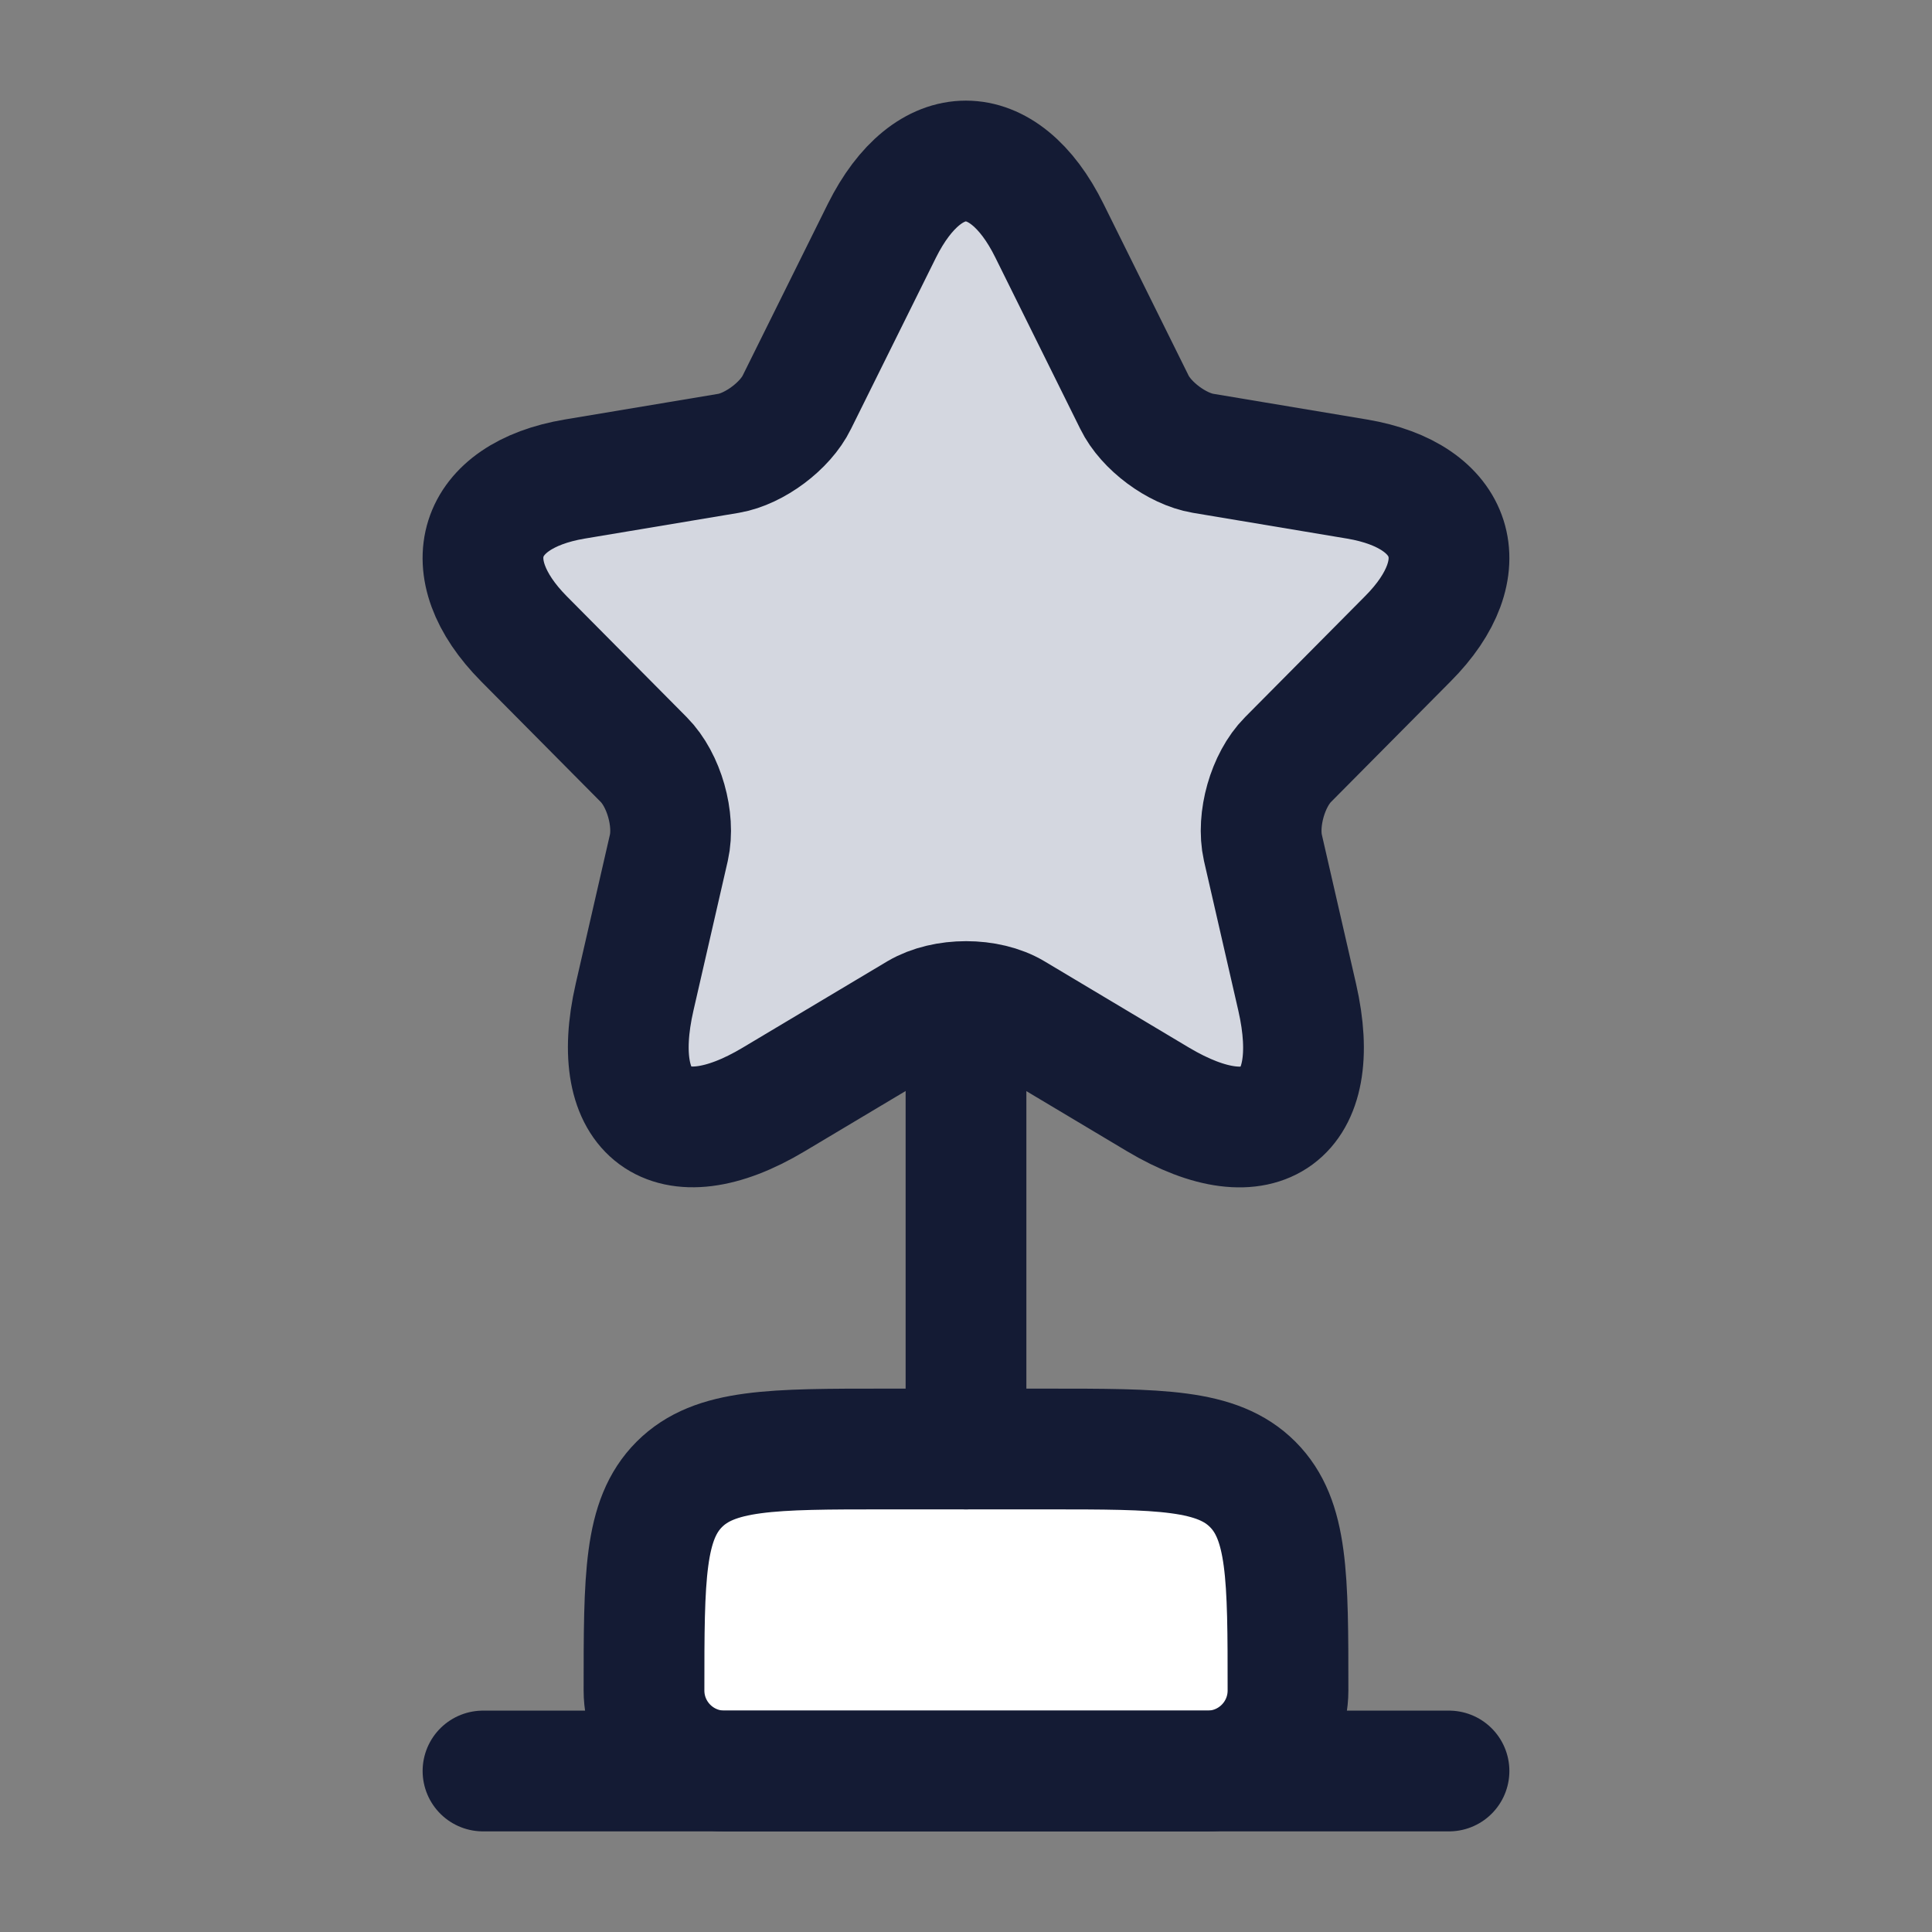 <svg width="24" height="24" viewBox="0 0 24 24" fill="none" xmlns="http://www.w3.org/2000/svg">
<rect x="0" y="0" width="24" height="24" fill="#808080" stroke="none"/>
<path d="M8 21C8 19.586 8 18.879 8.439 18.439C8.879 18 9.586 18 11 18H13C14.414 18 15.121 18 15.561 18.439C16 18.879 16 19.586 16 21C16 21.552 15.552 22 15 22H9C8.448 22 8 21.552 8 21Z" fill="white"/>
<path d="M13.037 2.867L14.092 4.996C14.236 5.292 14.62 5.576 14.944 5.631L16.858 5.951C18.082 6.157 18.37 7.052 17.488 7.936L16 9.436C15.748 9.69 15.61 10.18 15.688 10.53L16.114 12.387C16.45 13.857 15.676 14.426 14.386 13.658L12.593 12.587C12.269 12.393 11.735 12.393 11.405 12.587L9.611 13.658C8.327 14.426 7.547 13.851 7.883 12.387L8.309 10.53C8.387 10.18 8.249 9.69 7.997 9.436L6.509 7.936C5.633 7.052 5.915 6.157 7.139 5.951L9.053 5.631C9.371 5.576 9.755 5.292 9.899 4.996L10.955 2.867C11.531 1.711 12.467 1.711 13.037 2.867Z" fill="#D4D7E0"/>
<path d="M8 21C8 19.586 8 18.879 8.439 18.439C8.879 18 9.586 18 11 18H13C14.414 18 15.121 18 15.561 18.439C16 18.879 16 19.586 16 21V21C16 21.552 15.552 22 15 22H9C8.448 22 8 21.552 8 21V21Z" stroke="#141B34" stroke-width="1.5" stroke-linecap="round" stroke-linejoin="round"/>
<path d="M12 13L12 18" stroke="#141B34" stroke-width="1.5" stroke-linecap="round" stroke-linejoin="round"/>
<path d="M6 22H18" stroke="#141B34" stroke-width="1.5" stroke-linecap="round" stroke-linejoin="round"/>
<path d="M13.037 2.867L14.092 4.996C14.236 5.292 14.62 5.576 14.944 5.631L16.858 5.951C18.082 6.157 18.37 7.052 17.488 7.936L16 9.436C15.748 9.69 15.61 10.18 15.688 10.53L16.114 12.387C16.45 13.857 15.676 14.426 14.386 13.658L12.593 12.587C12.269 12.393 11.735 12.393 11.405 12.587L9.611 13.658C8.327 14.426 7.547 13.851 7.883 12.387L8.309 10.53C8.387 10.18 8.249 9.69 7.997 9.436L6.509 7.936C5.633 7.052 5.915 6.157 7.139 5.951L9.053 5.631C9.371 5.576 9.755 5.292 9.899 4.996L10.955 2.867C11.531 1.711 12.467 1.711 13.037 2.867Z" stroke="#141B34" stroke-width="1.5" stroke-linecap="round" stroke-linejoin="round"/>
</svg>

